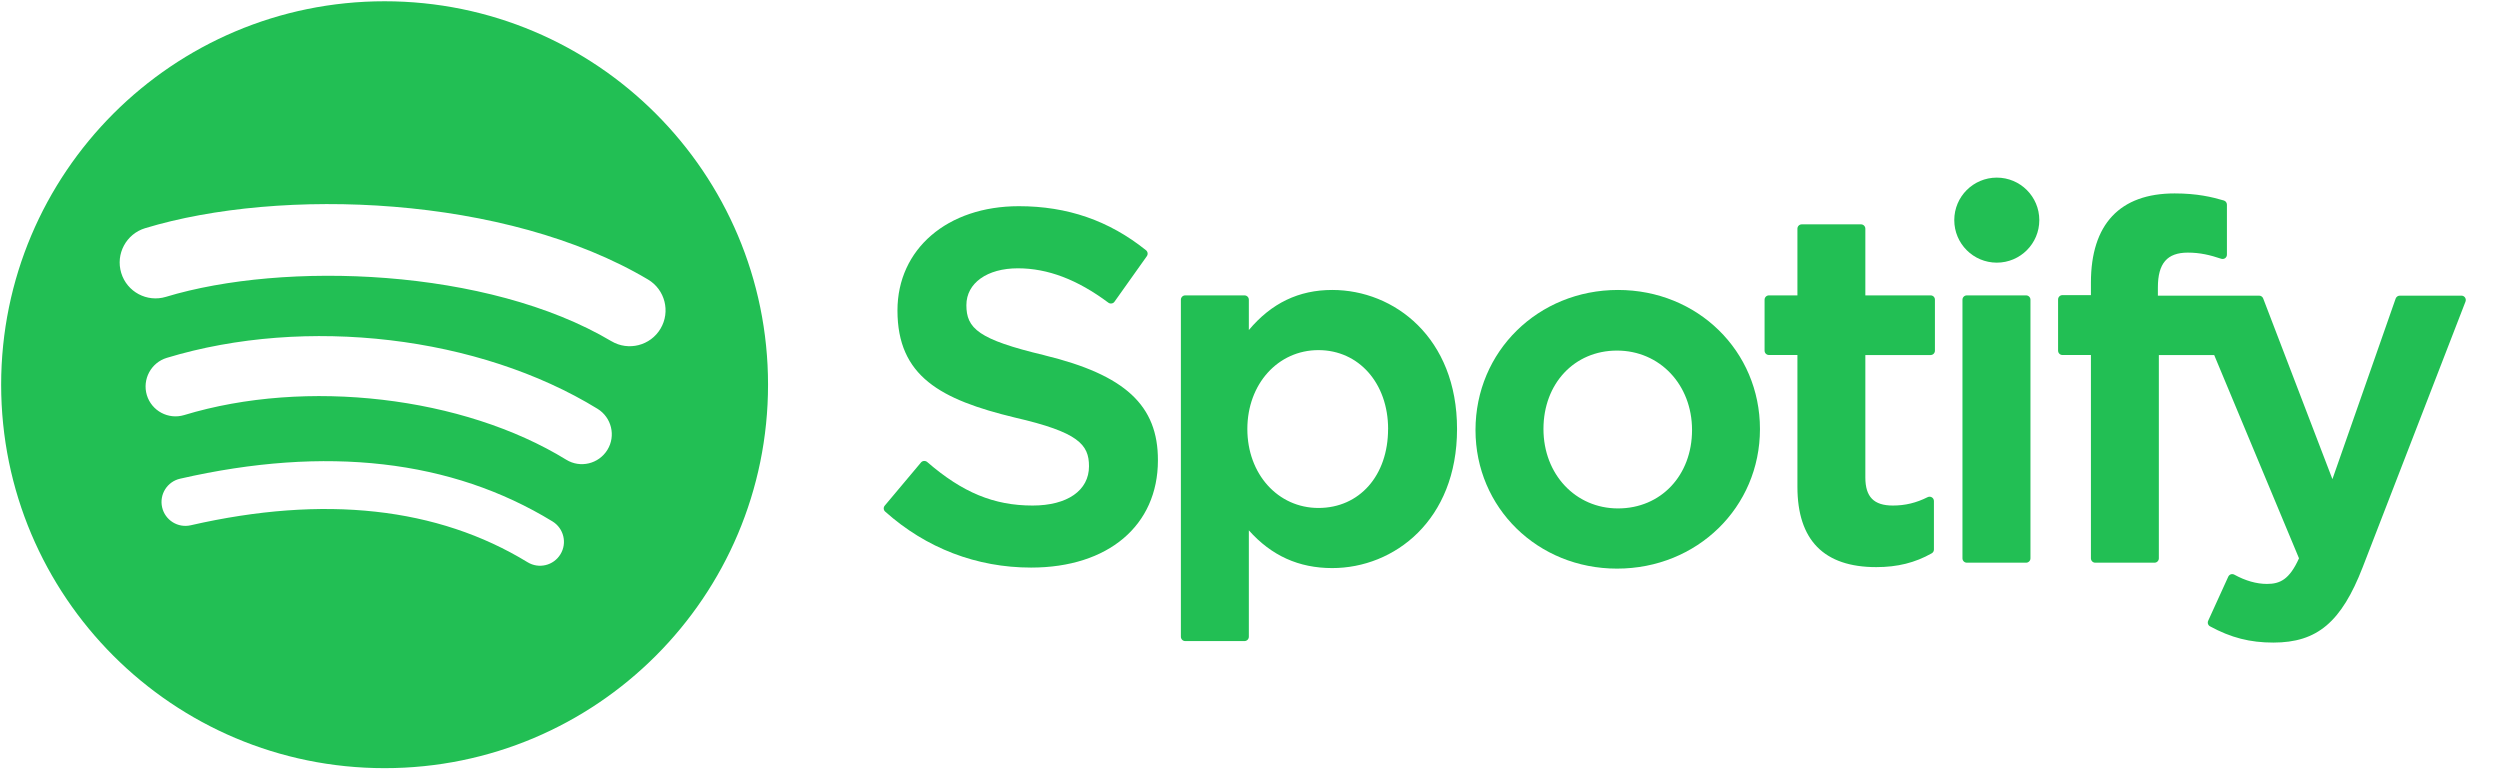<svg xmlns="http://www.w3.org/2000/svg" xmlns:xlink="http://www.w3.org/1999/xlink" width="65" height="20" version="1.1" viewBox="0 0 65 20"><title>spotify_svg</title><desc>Created with bin/sketchtool.</desc><g id="Page-1" fill="none" fill-rule="evenodd" stroke="none" stroke-width="1"><g id="02-auth-g" fill="#22BF54" transform="translate(-1129, -80)"><g id="Group" transform="translate(788, 60)"><g id="Frontend-Copy"><g id="spotify_svg" transform="translate(341, 20)"><path id="Shape" d="M10,0.033 C4.494,0.033 0.03,4.496 0.03,10.002 C0.03,15.509 4.494,19.972 10,19.972 C15.506,19.972 19.969,15.509 19.969,10.002 C19.969,4.497 15.506,0.033 9.999,0.033 L10,0.033 Z M14.571,14.412 C14.392,14.705 14.01,14.797 13.717,14.618 C11.376,13.188 8.429,12.864 4.959,13.657 C4.625,13.734 4.291,13.524 4.215,13.19 C4.139,12.855 4.347,12.522 4.683,12.446 C8.48,11.578 11.738,11.951 14.365,13.557 C14.658,13.737 14.751,14.119 14.571,14.412 L14.571,14.412 Z M15.792,11.697 C15.566,12.063 15.088,12.178 14.723,11.953 C12.043,10.306 7.958,9.829 4.788,10.792 C4.377,10.916 3.943,10.684 3.818,10.274 C3.695,9.863 3.926,9.429 4.337,9.304 C7.957,8.206 12.458,8.738 15.536,10.629 C15.901,10.854 16.017,11.332 15.792,11.697 L15.792,11.697 Z M15.896,8.871 C12.683,6.962 7.382,6.787 4.314,7.718 C3.822,7.867 3.301,7.589 3.152,7.097 C3.002,6.604 3.28,6.083 3.773,5.933 C7.295,4.864 13.149,5.071 16.848,7.267 C17.291,7.53 17.437,8.102 17.174,8.545 C16.912,8.988 16.338,9.134 15.897,8.871 L15.896,8.871 Z"/><path id="Shape" d="M27.154,9.236 C25.432,8.826 25.126,8.538 25.126,7.933 C25.126,7.361 25.664,6.976 26.465,6.976 C27.241,6.976 28.011,7.268 28.818,7.87 C28.842,7.888 28.873,7.895 28.903,7.89 C28.933,7.886 28.96,7.869 28.977,7.844 L29.818,6.66 C29.852,6.611 29.843,6.544 29.796,6.506 C28.836,5.736 27.755,5.361 26.49,5.361 C24.632,5.361 23.334,6.476 23.334,8.072 C23.334,9.784 24.454,10.39 26.389,10.857 C28.036,11.237 28.314,11.555 28.314,12.123 C28.314,12.752 27.752,13.144 26.847,13.144 C25.842,13.144 25.023,12.805 24.106,12.011 C24.083,11.992 24.052,11.983 24.023,11.985 C23.993,11.987 23.965,12.001 23.946,12.024 L23.004,13.146 C22.964,13.192 22.969,13.262 23.015,13.302 C24.081,14.254 25.393,14.757 26.809,14.757 C28.812,14.757 30.106,13.663 30.106,11.969 C30.11,10.54 29.254,9.748 27.157,9.238 L27.154,9.236 Z"/><path id="Shape" d="M34.637,7.539 C33.769,7.539 33.057,7.881 32.47,8.581 L32.47,7.793 C32.47,7.73 32.419,7.68 32.357,7.68 L30.816,7.68 C30.753,7.68 30.703,7.73 30.703,7.793 L30.703,16.555 C30.703,16.617 30.753,16.668 30.816,16.668 L32.357,16.668 C32.419,16.668 32.47,16.617 32.47,16.555 L32.47,13.789 C33.057,14.448 33.769,14.77 34.637,14.77 C36.25,14.77 37.883,13.528 37.883,11.155 C37.885,8.781 36.252,7.539 34.639,7.539 L34.637,7.539 Z M36.09,11.155 C36.09,12.364 35.346,13.207 34.28,13.207 C33.226,13.207 32.431,12.325 32.431,11.155 C32.431,9.985 33.226,9.103 34.28,9.103 C35.329,9.103 36.091,9.965 36.091,11.155 L36.09,11.155 Z"/><path id="Shape" d="M42.068,7.539 C39.991,7.539 38.363,9.138 38.363,11.181 C38.363,13.201 39.979,14.784 42.042,14.784 C44.127,14.784 45.759,13.189 45.759,11.155 C45.759,9.127 44.138,7.539 42.068,7.539 L42.068,7.539 Z M42.068,13.219 C40.963,13.219 40.13,12.331 40.13,11.154 C40.13,9.972 40.934,9.115 42.042,9.115 C43.154,9.115 43.993,10.002 43.993,11.18 C43.993,12.362 43.183,13.219 42.068,13.219 L42.068,13.219 Z"/><path id="Shape" d="M50.195,7.68 L48.499,7.68 L48.499,5.946 C48.499,5.884 48.449,5.833 48.387,5.833 L46.846,5.833 C46.783,5.833 46.733,5.884 46.733,5.946 L46.733,7.68 L45.992,7.68 C45.93,7.68 45.879,7.73 45.879,7.793 L45.879,9.117 C45.879,9.18 45.93,9.23 45.992,9.23 L46.733,9.23 L46.733,12.658 C46.733,14.043 47.422,14.745 48.782,14.745 C49.335,14.745 49.793,14.631 50.225,14.386 C50.261,14.366 50.282,14.328 50.282,14.288 L50.282,13.027 C50.282,12.988 50.262,12.951 50.229,12.931 C50.195,12.91 50.153,12.909 50.119,12.926 C49.822,13.075 49.535,13.144 49.214,13.144 C48.72,13.144 48.499,12.919 48.499,12.416 L48.499,9.231 L50.195,9.231 C50.258,9.231 50.308,9.18 50.308,9.118 L50.308,7.793 C50.31,7.731 50.26,7.68 50.197,7.68 L50.195,7.68 Z"/><path id="Shape" d="M56.105,7.687 L56.105,7.474 C56.105,6.847 56.345,6.568 56.884,6.568 C57.205,6.568 57.463,6.631 57.752,6.728 C57.788,6.739 57.825,6.733 57.854,6.712 C57.884,6.691 57.9,6.657 57.9,6.62 L57.9,5.322 C57.9,5.272 57.869,5.228 57.821,5.213 C57.515,5.123 57.125,5.029 56.54,5.029 C55.116,5.029 54.364,5.831 54.364,7.347 L54.364,7.673 L53.623,7.673 C53.561,7.673 53.51,7.724 53.51,7.786 L53.51,9.117 C53.51,9.18 53.561,9.23 53.623,9.23 L54.364,9.23 L54.364,14.517 C54.364,14.579 54.414,14.63 54.476,14.63 L56.017,14.63 C56.08,14.63 56.13,14.579 56.13,14.517 L56.13,9.231 L57.569,9.231 L59.774,14.516 C59.523,15.072 59.277,15.182 58.941,15.182 C58.67,15.182 58.384,15.101 58.092,14.941 C58.064,14.926 58.031,14.923 58.002,14.932 C57.972,14.943 57.948,14.965 57.935,14.993 L57.413,16.139 C57.388,16.194 57.409,16.257 57.461,16.285 C58.007,16.581 58.499,16.707 59.107,16.707 C60.245,16.707 60.875,16.177 61.429,14.75 L64.103,7.841 C64.116,7.806 64.112,7.767 64.091,7.736 C64.07,7.705 64.036,7.687 63.998,7.687 L62.394,7.687 C62.346,7.687 62.303,7.718 62.287,7.763 L60.643,12.458 L58.843,7.76 C58.827,7.716 58.784,7.687 58.738,7.687 L56.104,7.687 L56.105,7.687 Z"/><path id="Shape" d="M52.679,7.68 L51.137,7.68 C51.075,7.68 51.024,7.73 51.024,7.793 L51.024,14.517 C51.024,14.579 51.075,14.63 51.137,14.63 L52.679,14.63 C52.741,14.63 52.792,14.579 52.792,14.517 L52.792,7.793 C52.792,7.731 52.742,7.68 52.678,7.68 L52.679,7.68 Z"/><path id="Shape" d="M51.917,4.618 C51.306,4.618 50.811,5.112 50.811,5.723 C50.811,6.334 51.306,6.829 51.917,6.829 C52.527,6.829 53.022,6.334 53.022,5.723 C53.022,5.112 52.527,4.618 51.917,4.618 L51.917,4.618 Z"/></g></g></g></g></g></svg>